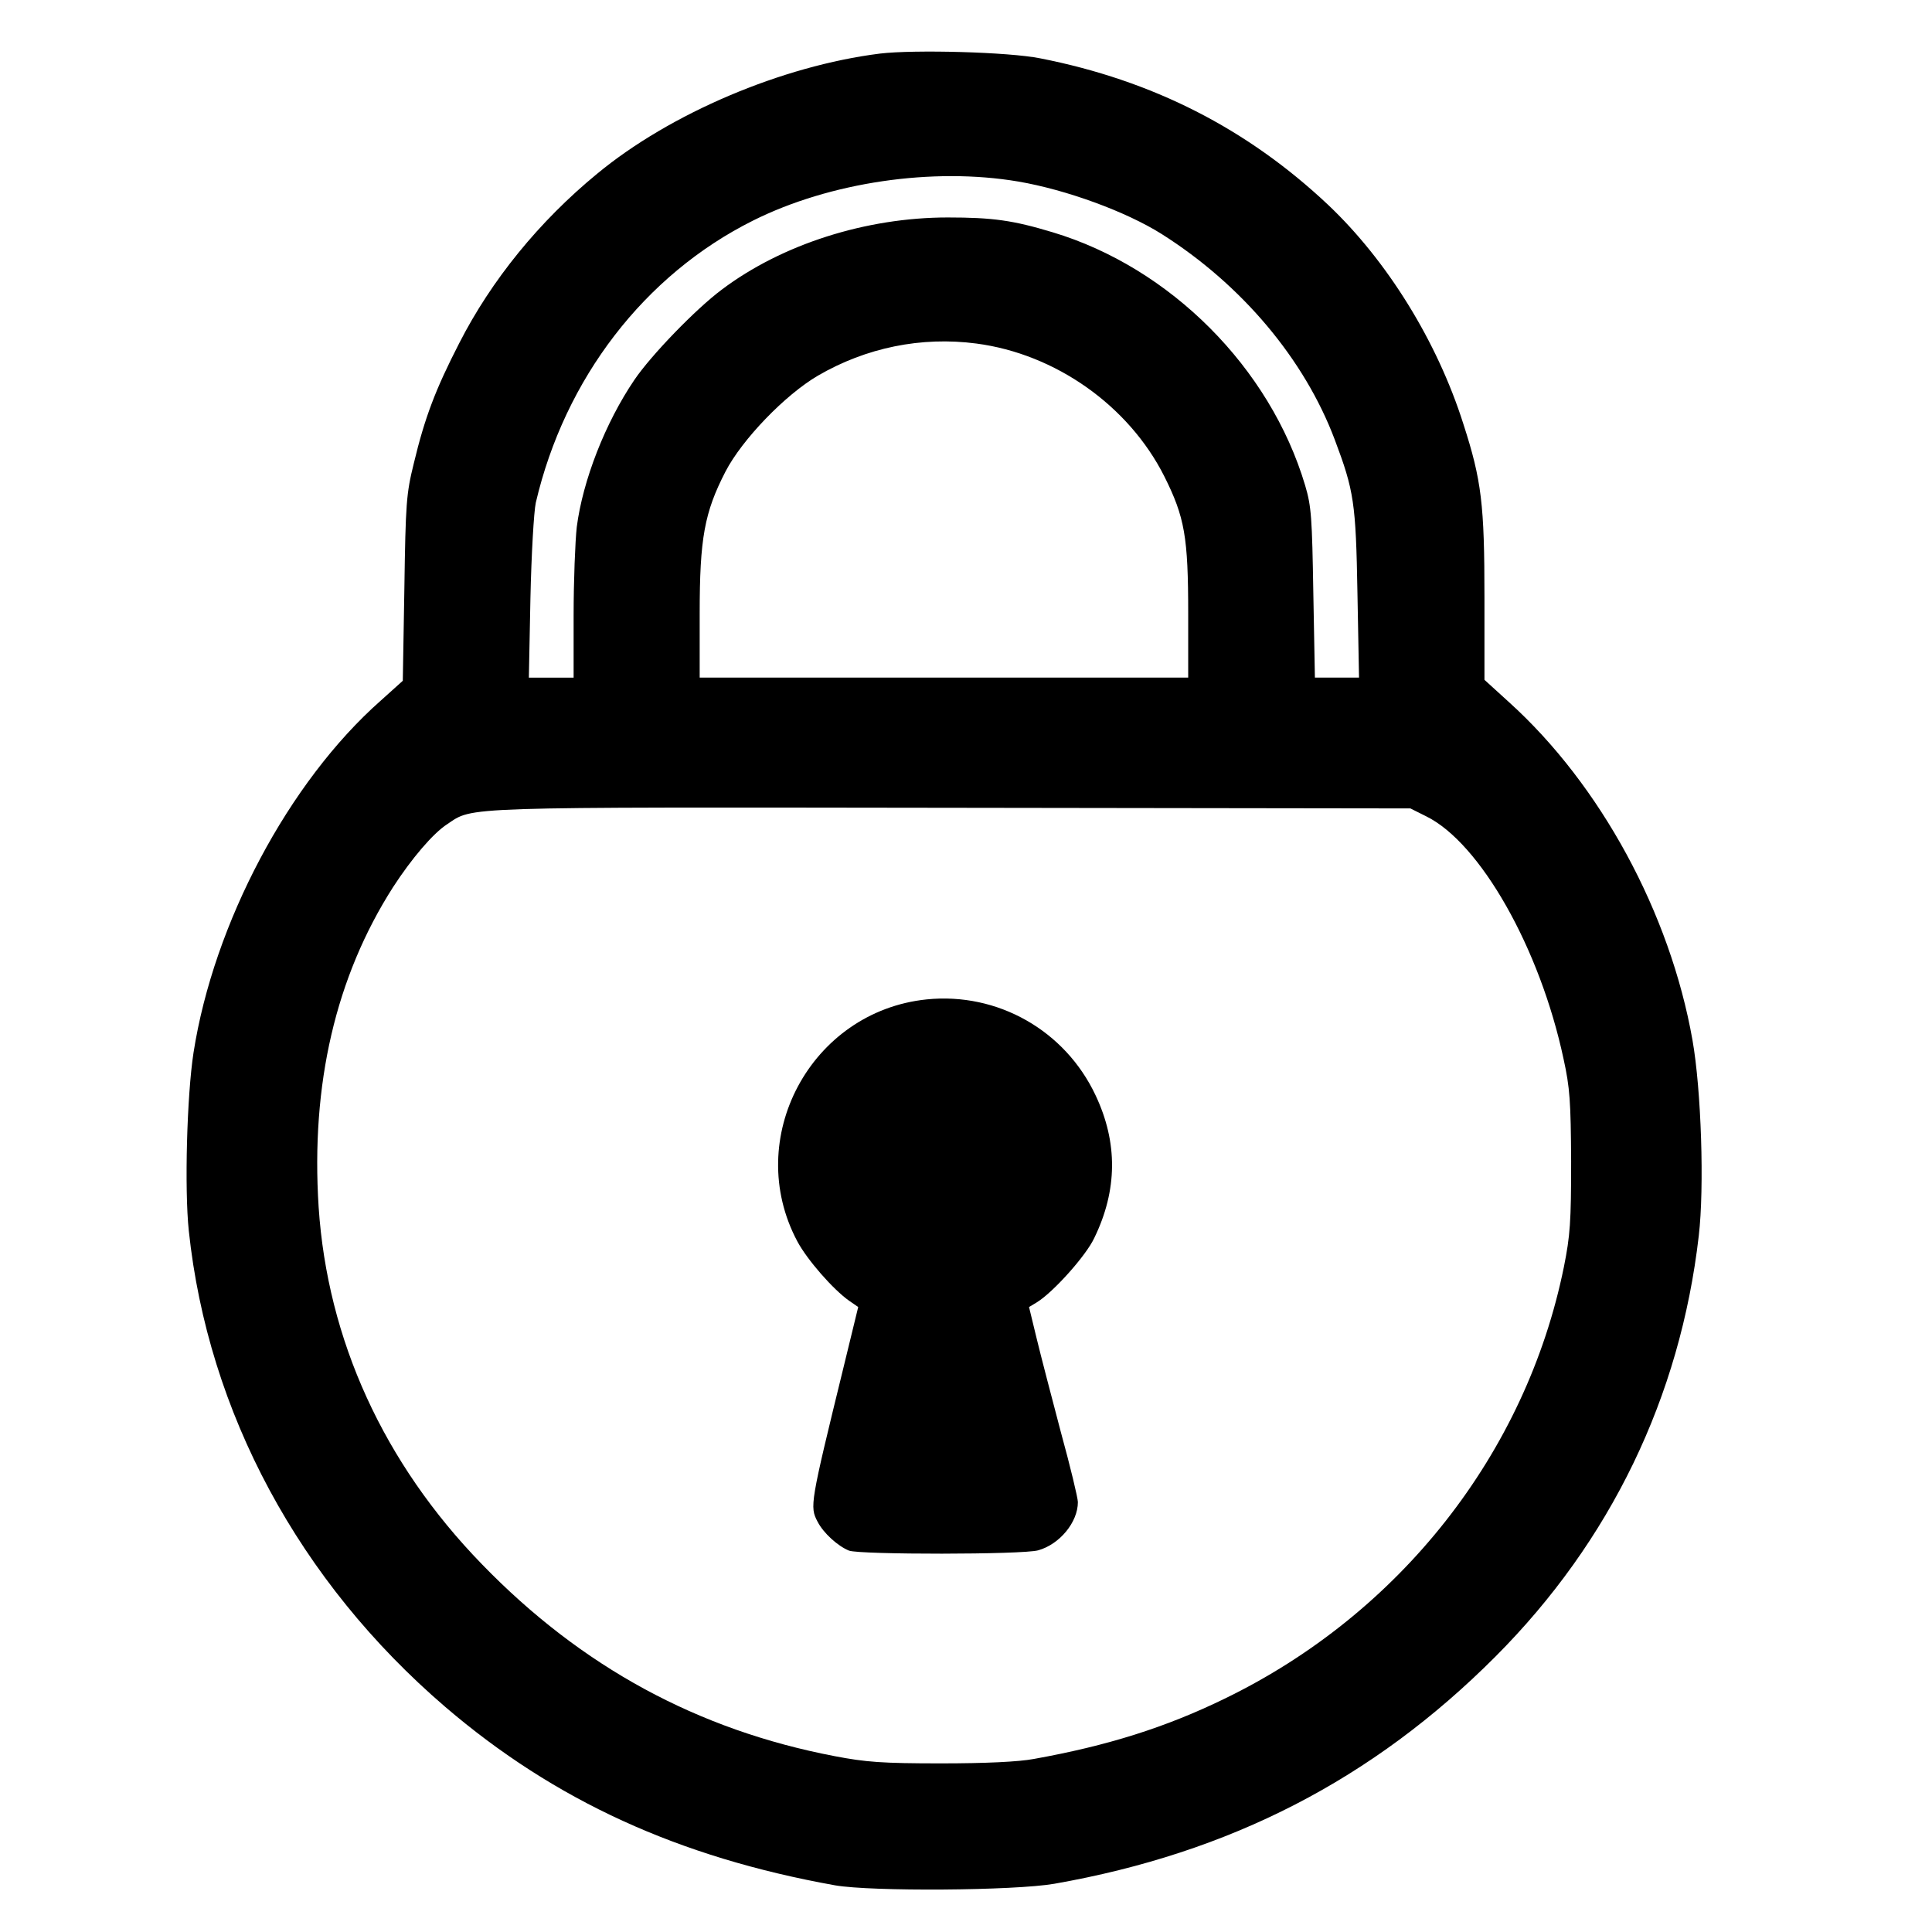 <svg version="1.0" xmlns="http://www.w3.org/2000/svg"
 width="613pt" height="613pt" viewBox="0 0 613 613"
 preserveAspectRatio="xMidYMid meet">

<g transform="translate(0,613) scale(0.1,-0.1)"
fill="#000000" stroke="none">
<path d="M2792 5960 c-311 -39 -666 -190 -897 -381 -184 -151 -336 -338 -438
-538 -75 -146 -109 -235 -144 -381 -24 -97 -26 -126 -30 -398 l-5 -292 -70
-63 c-292 -258 -530 -707 -594 -1117 -21 -136 -29 -432 -15 -565 61 -576 350
-1113 814 -1511 347 -297 740 -477 1237 -566 116 -20 567 -17 695 5 558 98
1011 331 1400 721 365 366 586 823 645 1335 18 153 8 463 -20 621 -71 403
-292 810 -582 1072 l-78 71 0 261 c0 295 -9 372 -67 551 -83 262 -242 518
-429 695 -257 242 -557 395 -914 465 -100 20 -398 28 -508 15z m439 -406 c152
-26 341 -95 454 -166 255 -161 454 -398 550 -653 61 -162 67 -200 72 -487 l5
-268 -70 0 -70 0 -5 268 c-4 239 -6 275 -26 342 -111 373 -428 691 -801 803
-126 38 -190 47 -333 47 -259 0 -526 -85 -717 -229 -83 -62 -224 -208 -277
-286 -93 -137 -164 -320 -183 -467 -5 -45 -10 -171 -10 -280 l0 -198 -71 0
-71 0 5 253 c3 138 11 275 17 302 92 394 345 723 689 895 244 122 571 170 842
124z m-133 -514 c251 -33 483 -197 596 -421 65 -130 76 -192 76 -436 l0 -203
-775 0 -775 0 0 203 c0 239 15 321 82 451 53 102 189 243 293 304 153 89 328
125 503 102z m1427 -1500 c171 -84 361 -418 436 -770 20 -91 23 -135 24 -325
0 -192 -3 -235 -23 -335 -120 -591 -520 -1100 -1077 -1370 -187 -91 -371 -149
-605 -191 -48 -9 -153 -14 -295 -14 -186 0 -238 4 -337 23 -434 83 -803 283
-1119 609 -312 321 -490 712 -518 1133 -25 390 54 730 236 1015 59 91 127 171
172 200 84 56 23 54 1601 52 l1455 -2 50 -25z"/>
<path d="M2940 2959 c-368 -38 -584 -442 -410 -768 31 -58 113 -152 164 -188
l29 -20 -46 -189 c-107 -437 -108 -444 -83 -492 19 -37 65 -78 100 -92 36 -13
550 -13 600 1 68 19 126 89 126 153 0 13 -24 113 -54 222 -29 110 -64 244 -77
298 l-24 99 25 15 c52 32 156 148 182 204 74 152 75 303 4 453 -97 206 -311
327 -536 304z"/>
</g>
</svg>
